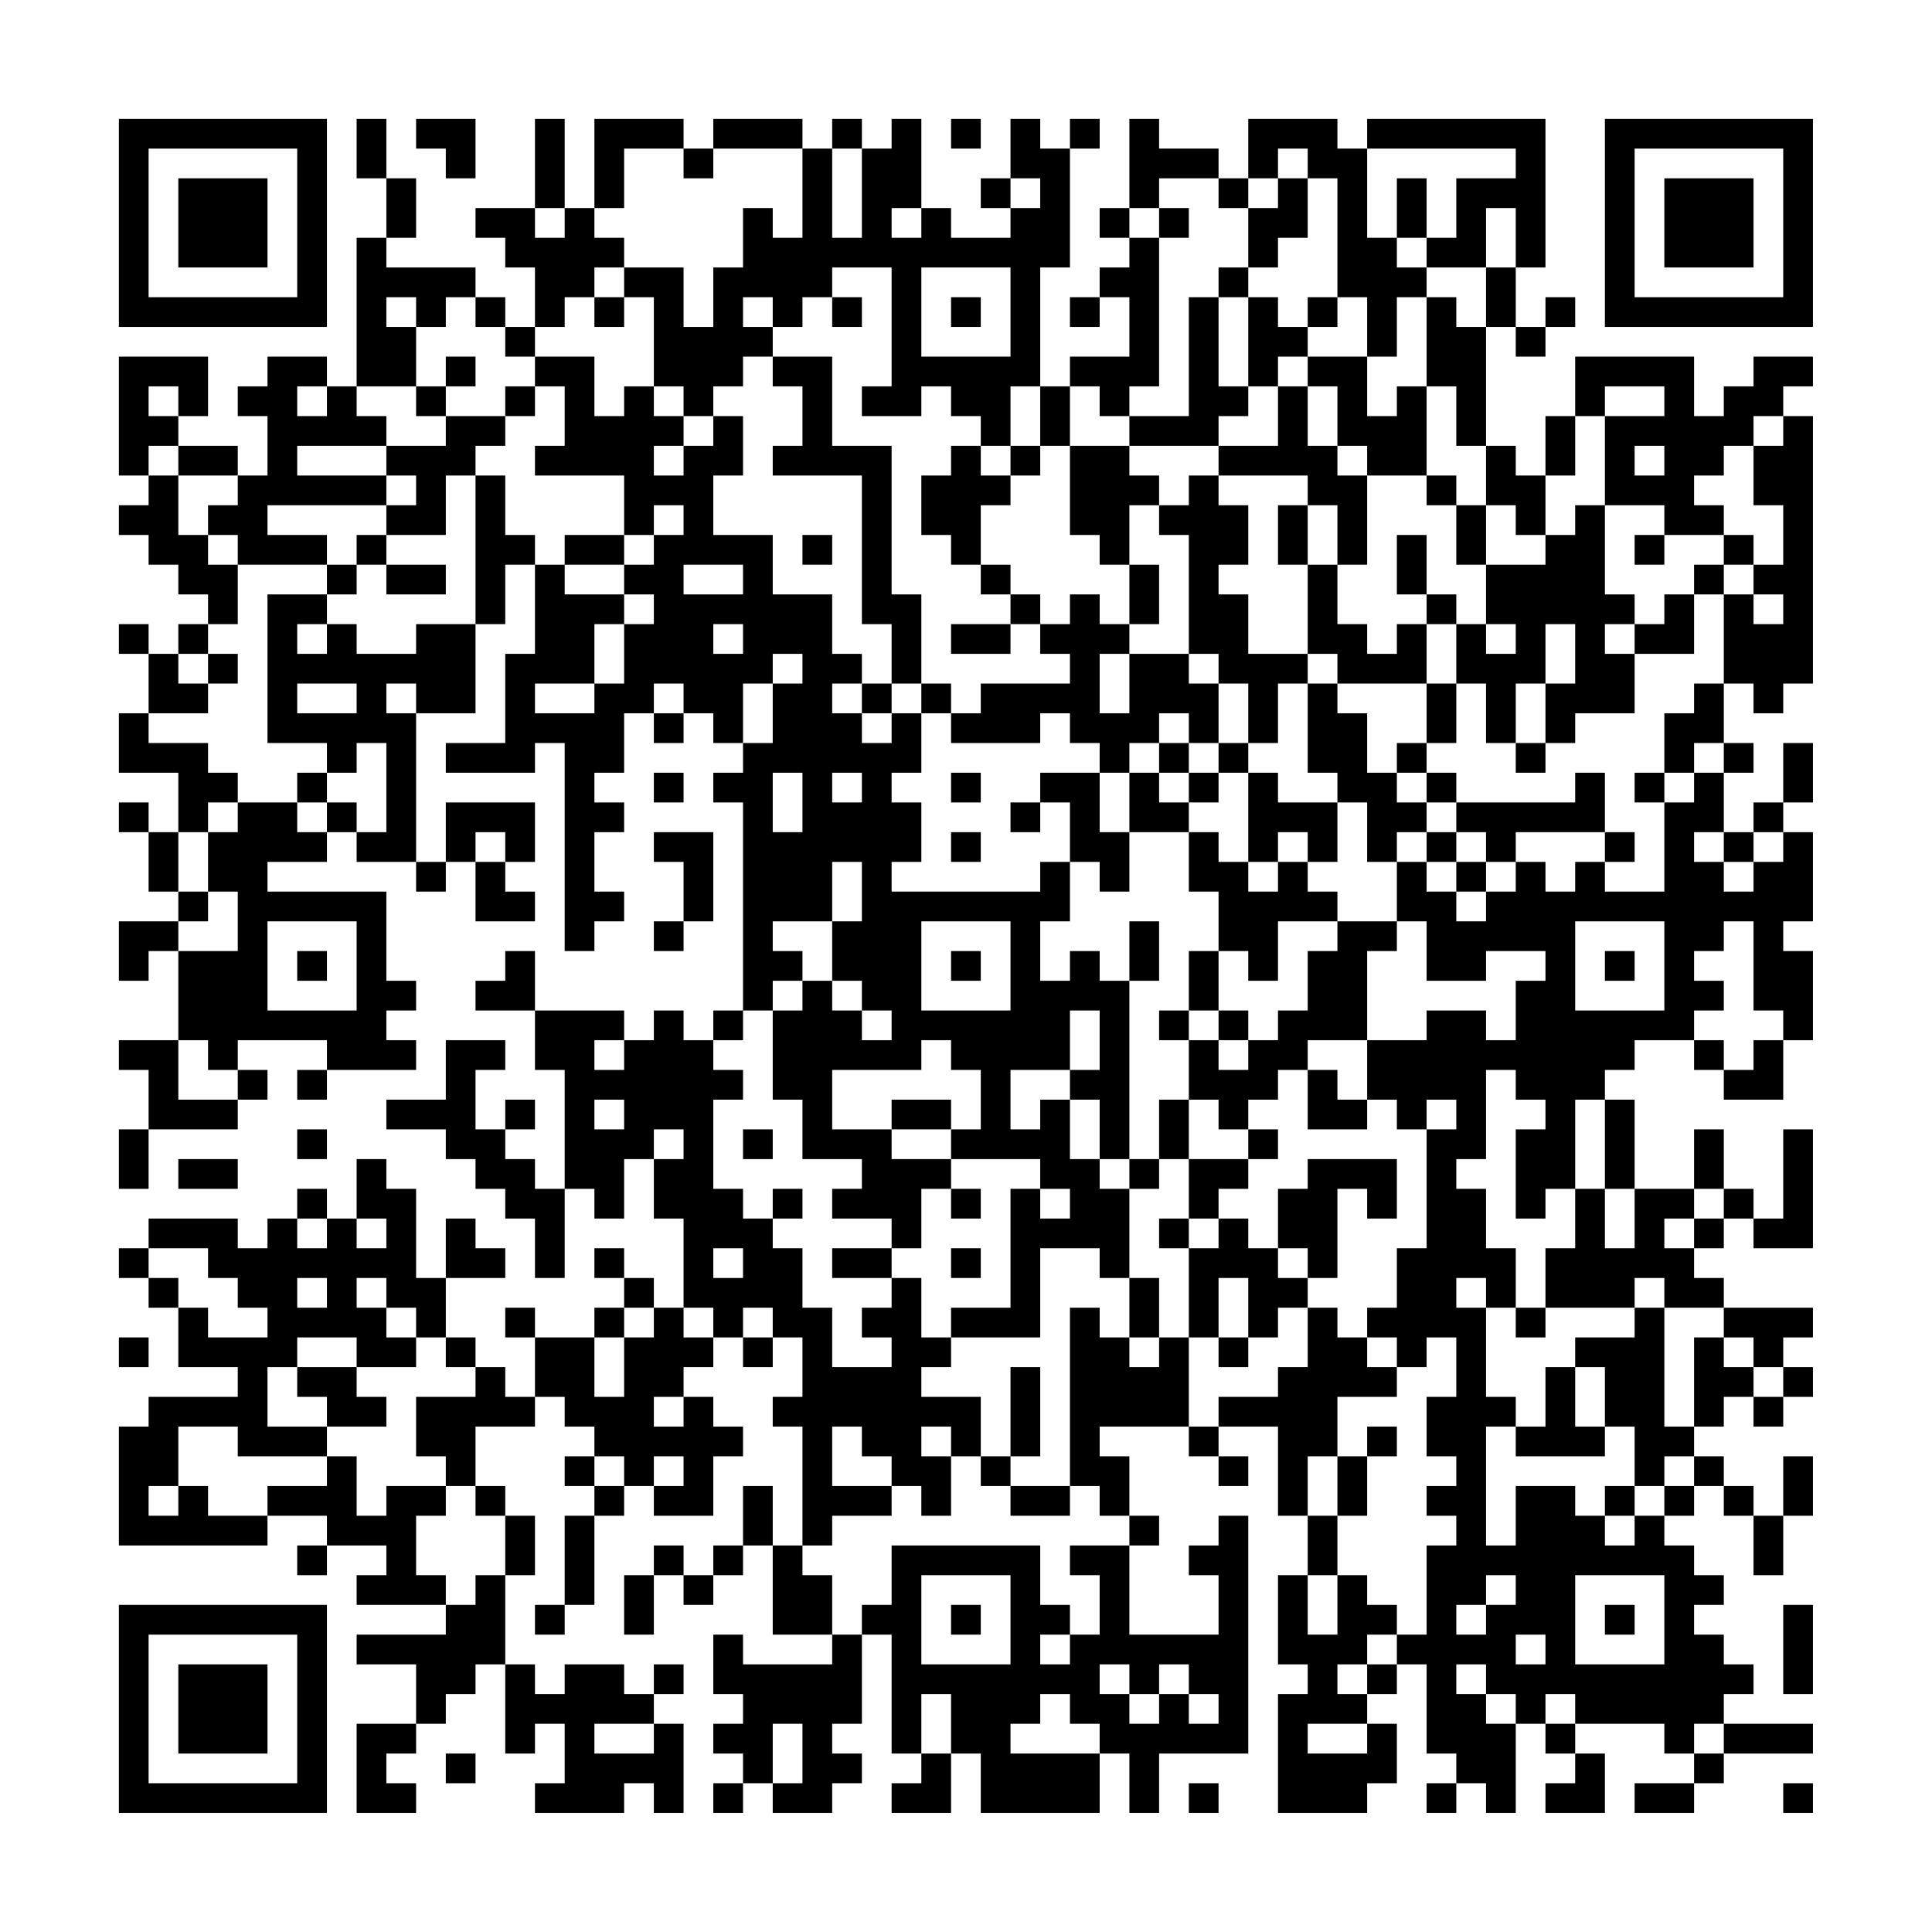 <?xml version="1.0" encoding="UTF-8"?>
<svg xmlns="http://www.w3.org/2000/svg" version="1.1" width="300" height="300" viewBox="0 0 300 300"><rect x="0" y="0" width="300" height="300" fill="#fefefe"/><g transform="scale(4.615)"><g transform="translate(4,4)"><path fill-rule="evenodd" d="M8 0L8 2L9 2L9 4L8 4L8 9L7 9L7 8L5 8L5 9L4 9L4 10L5 10L5 12L4 12L4 11L2 11L2 10L3 10L3 8L0 8L0 12L1 12L1 13L0 13L0 14L1 14L1 15L2 15L2 16L3 16L3 17L2 17L2 18L1 18L1 17L0 17L0 18L1 18L1 20L0 20L0 22L2 22L2 24L1 24L1 23L0 23L0 24L1 24L1 26L2 26L2 27L0 27L0 29L1 29L1 28L2 28L2 31L0 31L0 32L1 32L1 34L0 34L0 36L1 36L1 34L4 34L4 33L5 33L5 32L4 32L4 31L7 31L7 32L6 32L6 33L7 33L7 32L10 32L10 31L9 31L9 30L10 30L10 29L9 29L9 26L5 26L5 25L7 25L7 24L8 24L8 25L10 25L10 26L11 26L11 25L12 25L12 27L14 27L14 26L13 26L13 25L14 25L14 23L11 23L11 25L10 25L10 20L12 20L12 17L13 17L13 15L14 15L14 18L13 18L13 21L11 21L11 22L14 22L14 21L15 21L15 28L16 28L16 27L17 27L17 26L16 26L16 24L17 24L17 23L16 23L16 22L17 22L17 20L18 20L18 21L19 21L19 20L20 20L20 21L21 21L21 22L20 22L20 23L21 23L21 30L20 30L20 31L19 31L19 30L18 30L18 31L17 31L17 30L14 30L14 28L13 28L13 29L12 29L12 30L14 30L14 32L15 32L15 36L14 36L14 35L13 35L13 34L14 34L14 33L13 33L13 34L12 34L12 32L13 32L13 31L11 31L11 33L9 33L9 34L11 34L11 35L12 35L12 36L13 36L13 37L14 37L14 39L15 39L15 36L16 36L16 37L17 37L17 35L18 35L18 37L19 37L19 40L18 40L18 39L17 39L17 38L16 38L16 39L17 39L17 40L16 40L16 41L14 41L14 40L13 40L13 41L14 41L14 43L13 43L13 42L12 42L12 41L11 41L11 39L13 39L13 38L12 38L12 37L11 37L11 39L10 39L10 36L9 36L9 35L8 35L8 37L7 37L7 36L6 36L6 37L5 37L5 38L4 38L4 37L1 37L1 38L0 38L0 39L1 39L1 40L2 40L2 42L4 42L4 43L1 43L1 44L0 44L0 48L5 48L5 47L7 47L7 48L6 48L6 49L7 49L7 48L9 48L9 49L8 49L8 50L11 50L11 51L8 51L8 52L10 52L10 54L8 54L8 57L10 57L10 56L9 56L9 55L10 55L10 54L11 54L11 53L12 53L12 52L13 52L13 55L14 55L14 54L15 54L15 56L14 56L14 57L17 57L17 56L18 56L18 57L19 57L19 54L18 54L18 53L19 53L19 52L18 52L18 53L17 53L17 52L15 52L15 53L14 53L14 52L13 52L13 49L14 49L14 47L13 47L13 46L12 46L12 44L14 44L14 43L15 43L15 44L16 44L16 45L15 45L15 46L16 46L16 47L15 47L15 50L14 50L14 51L15 51L15 50L16 50L16 47L17 47L17 46L18 46L18 47L20 47L20 45L21 45L21 44L20 44L20 43L19 43L19 42L20 42L20 41L21 41L21 42L22 42L22 41L23 41L23 43L22 43L22 44L23 44L23 48L22 48L22 46L21 46L21 48L20 48L20 49L19 49L19 48L18 48L18 49L17 49L17 51L18 51L18 49L19 49L19 50L20 50L20 49L21 49L21 48L22 48L22 51L24 51L24 52L21 52L21 51L20 51L20 53L21 53L21 54L20 54L20 55L21 55L21 56L20 56L20 57L21 57L21 56L22 56L22 57L24 57L24 56L25 56L25 55L24 55L24 54L25 54L25 51L26 51L26 55L27 55L27 56L26 56L26 57L28 57L28 55L29 55L29 57L33 57L33 55L34 55L34 57L35 57L35 55L38 55L38 47L37 47L37 48L36 48L36 49L37 49L37 51L34 51L34 48L35 48L35 47L34 47L34 45L33 45L33 44L36 44L36 45L37 45L37 46L38 46L38 45L37 45L37 44L39 44L39 47L40 47L40 49L39 49L39 52L40 52L40 53L39 53L39 57L42 57L42 56L43 56L43 54L42 54L42 53L43 53L43 52L44 52L44 55L45 55L45 56L44 56L44 57L45 57L45 56L46 56L46 57L47 57L47 54L48 54L48 55L49 55L49 56L48 56L48 57L50 57L50 55L49 55L49 54L52 54L52 55L53 55L53 56L51 56L51 57L53 57L53 56L54 56L54 55L57 55L57 54L54 54L54 53L55 53L55 52L54 52L54 51L53 51L53 50L54 50L54 49L53 49L53 48L52 48L52 47L53 47L53 46L54 46L54 47L55 47L55 49L56 49L56 47L57 47L57 45L56 45L56 47L55 47L55 46L54 46L54 45L53 45L53 44L54 44L54 43L55 43L55 44L56 44L56 43L57 43L57 42L56 42L56 41L57 41L57 40L54 40L54 39L53 39L53 38L54 38L54 37L55 37L55 38L57 38L57 34L56 34L56 37L55 37L55 36L54 36L54 34L53 34L53 36L51 36L51 33L50 33L50 32L51 32L51 31L53 31L53 32L54 32L54 33L56 33L56 31L57 31L57 28L56 28L56 27L57 27L57 24L56 24L56 23L57 23L57 21L56 21L56 23L55 23L55 24L54 24L54 22L55 22L55 21L54 21L54 19L55 19L55 20L56 20L56 19L57 19L57 10L56 10L56 9L57 9L57 8L55 8L55 9L54 9L54 10L53 10L53 8L49 8L49 10L48 10L48 12L47 12L47 11L46 11L46 7L47 7L47 8L48 8L48 7L49 7L49 6L48 6L48 7L47 7L47 5L48 5L48 0L42 0L42 1L41 1L41 0L38 0L38 2L37 2L37 1L35 1L35 0L34 0L34 3L33 3L33 4L34 4L34 5L33 5L33 6L32 6L32 7L33 7L33 6L34 6L34 8L32 8L32 9L31 9L31 5L32 5L32 1L33 1L33 0L32 0L32 1L31 1L31 0L30 0L30 2L29 2L29 3L30 3L30 4L28 4L28 3L27 3L27 0L26 0L26 1L25 1L25 0L24 0L24 1L23 1L23 0L20 0L20 1L19 1L19 0L16 0L16 3L15 3L15 0L14 0L14 3L12 3L12 4L13 4L13 5L14 5L14 7L13 7L13 6L12 6L12 5L9 5L9 4L10 4L10 2L9 2L9 0ZM10 0L10 1L11 1L11 2L12 2L12 0ZM28 0L28 1L29 1L29 0ZM17 1L17 3L16 3L16 4L17 4L17 5L16 5L16 6L15 6L15 7L14 7L14 8L13 8L13 7L12 7L12 6L11 6L11 7L10 7L10 6L9 6L9 7L10 7L10 9L8 9L8 10L9 10L9 11L6 11L6 12L9 12L9 13L5 13L5 14L7 14L7 15L4 15L4 14L3 14L3 13L4 13L4 12L2 12L2 11L1 11L1 12L2 12L2 14L3 14L3 15L4 15L4 17L3 17L3 18L2 18L2 19L3 19L3 20L1 20L1 21L3 21L3 22L4 22L4 23L3 23L3 24L2 24L2 26L3 26L3 27L2 27L2 28L4 28L4 26L3 26L3 24L4 24L4 23L6 23L6 24L7 24L7 23L8 23L8 24L9 24L9 21L8 21L8 22L7 22L7 21L5 21L5 16L7 16L7 17L6 17L6 18L7 18L7 17L8 17L8 18L10 18L10 17L12 17L12 12L13 12L13 14L14 14L14 15L15 15L15 16L17 16L17 17L16 17L16 19L14 19L14 20L16 20L16 19L17 19L17 17L18 17L18 16L17 16L17 15L18 15L18 14L19 14L19 13L18 13L18 14L17 14L17 12L14 12L14 11L15 11L15 9L14 9L14 8L16 8L16 10L17 10L17 9L18 9L18 10L19 10L19 11L18 11L18 12L19 12L19 11L20 11L20 10L21 10L21 12L20 12L20 14L22 14L22 16L24 16L24 18L25 18L25 19L24 19L24 20L25 20L25 21L26 21L26 20L27 20L27 22L26 22L26 23L27 23L27 25L26 25L26 26L31 26L31 25L32 25L32 27L31 27L31 29L32 29L32 28L33 28L33 29L34 29L34 35L33 35L33 33L32 33L32 32L33 32L33 30L32 30L32 32L30 32L30 34L31 34L31 33L32 33L32 35L33 35L33 36L34 36L34 39L33 39L33 38L31 38L31 41L28 41L28 40L30 40L30 36L31 36L31 37L32 37L32 36L31 36L31 35L28 35L28 34L29 34L29 32L28 32L28 31L27 31L27 32L24 32L24 34L26 34L26 35L28 35L28 36L27 36L27 38L26 38L26 37L24 37L24 36L25 36L25 35L23 35L23 33L22 33L22 30L23 30L23 29L24 29L24 30L25 30L25 31L26 31L26 30L25 30L25 29L24 29L24 27L25 27L25 25L24 25L24 27L22 27L22 28L23 28L23 29L22 29L22 30L21 30L21 31L20 31L20 32L21 32L21 33L20 33L20 36L21 36L21 37L22 37L22 38L23 38L23 40L24 40L24 42L26 42L26 41L25 41L25 40L26 40L26 39L27 39L27 41L28 41L28 42L27 42L27 43L29 43L29 45L28 45L28 44L27 44L27 45L28 45L28 47L27 47L27 46L26 46L26 45L25 45L25 44L24 44L24 46L26 46L26 47L24 47L24 48L23 48L23 49L24 49L24 51L25 51L25 50L26 50L26 48L31 48L31 50L32 50L32 51L31 51L31 52L32 52L32 51L33 51L33 49L32 49L32 48L34 48L34 47L33 47L33 46L32 46L32 40L33 40L33 41L34 41L34 42L35 42L35 41L36 41L36 44L37 44L37 43L39 43L39 42L40 42L40 40L41 40L41 41L42 41L42 42L43 42L43 43L41 43L41 45L40 45L40 47L41 47L41 49L40 49L40 51L41 51L41 49L42 49L42 50L43 50L43 51L42 51L42 52L41 52L41 53L42 53L42 52L43 52L43 51L44 51L44 48L45 48L45 47L44 47L44 46L45 46L45 45L44 45L44 43L45 43L45 41L44 41L44 42L43 42L43 41L42 41L42 40L43 40L43 38L44 38L44 34L45 34L45 33L44 33L44 34L43 34L43 33L42 33L42 31L44 31L44 30L46 30L46 31L47 31L47 29L48 29L48 28L46 28L46 29L44 29L44 27L43 27L43 25L44 25L44 26L45 26L45 27L46 27L46 26L47 26L47 25L48 25L48 26L49 26L49 25L50 25L50 26L52 26L52 23L53 23L53 22L54 22L54 21L53 21L53 22L52 22L52 20L53 20L53 19L54 19L54 16L55 16L55 17L56 17L56 16L55 16L55 15L56 15L56 13L55 13L55 11L56 11L56 10L55 10L55 11L54 11L54 12L53 12L53 13L54 13L54 14L52 14L52 13L50 13L50 10L52 10L52 9L50 9L50 10L49 10L49 12L48 12L48 14L47 14L47 13L46 13L46 11L45 11L45 9L44 9L44 6L45 6L45 7L46 7L46 5L47 5L47 3L46 3L46 5L44 5L44 4L45 4L45 2L47 2L47 1L42 1L42 4L43 4L43 5L44 5L44 6L43 6L43 8L42 8L42 6L41 6L41 2L40 2L40 1L39 1L39 2L38 2L38 3L37 3L37 2L35 2L35 3L34 3L34 4L35 4L35 9L34 9L34 10L33 10L33 9L32 9L32 11L31 11L31 9L30 9L30 11L29 11L29 10L28 10L28 9L27 9L27 10L25 10L25 9L26 9L26 5L24 5L24 6L23 6L23 7L22 7L22 6L21 6L21 7L22 7L22 8L21 8L21 9L20 9L20 10L19 10L19 9L18 9L18 6L17 6L17 5L19 5L19 7L20 7L20 5L21 5L21 3L22 3L22 4L23 4L23 1L20 1L20 2L19 2L19 1ZM24 1L24 4L25 4L25 1ZM30 2L30 3L31 3L31 2ZM39 2L39 3L38 3L38 5L37 5L37 6L36 6L36 10L34 10L34 11L32 11L32 14L33 14L33 15L34 15L34 17L33 17L33 16L32 16L32 17L31 17L31 16L30 16L30 15L29 15L29 13L30 13L30 12L31 12L31 11L30 11L30 12L29 12L29 11L28 11L28 12L27 12L27 14L28 14L28 15L29 15L29 16L30 16L30 17L28 17L28 18L30 18L30 17L31 17L31 18L32 18L32 19L29 19L29 20L28 20L28 19L27 19L27 16L26 16L26 11L24 11L24 8L22 8L22 9L23 9L23 11L22 11L22 12L25 12L25 17L26 17L26 19L25 19L25 20L26 20L26 19L27 19L27 20L28 20L28 21L31 21L31 20L32 20L32 21L33 21L33 22L31 22L31 23L30 23L30 24L31 24L31 23L32 23L32 25L33 25L33 26L34 26L34 24L36 24L36 26L37 26L37 28L36 28L36 30L35 30L35 31L36 31L36 33L35 33L35 35L34 35L34 36L35 36L35 35L36 35L36 37L35 37L35 38L36 38L36 41L37 41L37 42L38 42L38 41L39 41L39 40L40 40L40 39L41 39L41 36L42 36L42 37L43 37L43 35L40 35L40 36L39 36L39 38L38 38L38 37L37 37L37 36L38 36L38 35L39 35L39 34L38 34L38 33L39 33L39 32L40 32L40 34L42 34L42 33L41 33L41 32L40 32L40 31L42 31L42 28L43 28L43 27L41 27L41 26L40 26L40 25L41 25L41 23L42 23L42 25L43 25L43 24L44 24L44 25L45 25L45 26L46 26L46 25L47 25L47 24L50 24L50 25L51 25L51 24L50 24L50 22L49 22L49 23L45 23L45 22L44 22L44 21L45 21L45 19L46 19L46 21L47 21L47 22L48 22L48 21L49 21L49 20L51 20L51 18L53 18L53 16L54 16L54 15L55 15L55 14L54 14L54 15L53 15L53 16L52 16L52 17L51 17L51 16L50 16L50 13L49 13L49 14L48 14L48 15L46 15L46 13L45 13L45 12L44 12L44 9L43 9L43 10L42 10L42 8L40 8L40 7L41 7L41 6L40 6L40 7L39 7L39 6L38 6L38 5L39 5L39 4L40 4L40 2ZM43 2L43 4L44 4L44 2ZM14 3L14 4L15 4L15 3ZM26 3L26 4L27 4L27 3ZM35 3L35 4L36 4L36 3ZM27 5L27 8L30 8L30 5ZM16 6L16 7L17 7L17 6ZM24 6L24 7L25 7L25 6ZM28 6L28 7L29 7L29 6ZM37 6L37 9L38 9L38 10L37 10L37 11L34 11L34 12L35 12L35 13L34 13L34 15L35 15L35 17L34 17L34 18L33 18L33 20L34 20L34 18L36 18L36 19L37 19L37 21L36 21L36 20L35 20L35 21L34 21L34 22L33 22L33 24L34 24L34 22L35 22L35 23L36 23L36 24L37 24L37 25L38 25L38 26L39 26L39 25L40 25L40 24L39 24L39 25L38 25L38 22L39 22L39 23L41 23L41 22L40 22L40 19L41 19L41 20L42 20L42 22L43 22L43 23L44 23L44 24L45 24L45 25L46 25L46 24L45 24L45 23L44 23L44 22L43 22L43 21L44 21L44 19L45 19L45 17L46 17L46 18L47 18L47 17L46 17L46 15L45 15L45 13L44 13L44 12L42 12L42 11L41 11L41 9L40 9L40 8L39 8L39 9L38 9L38 6ZM11 8L11 9L10 9L10 10L11 10L11 11L9 11L9 12L10 12L10 13L9 13L9 14L8 14L8 15L7 15L7 16L8 16L8 15L9 15L9 16L11 16L11 15L9 15L9 14L11 14L11 12L12 12L12 11L13 11L13 10L14 10L14 9L13 9L13 10L11 10L11 9L12 9L12 8ZM1 9L1 10L2 10L2 9ZM6 9L6 10L7 10L7 9ZM39 9L39 11L37 11L37 12L36 12L36 13L35 13L35 14L36 14L36 18L37 18L37 19L38 19L38 21L37 21L37 22L36 22L36 21L35 21L35 22L36 22L36 23L37 23L37 22L38 22L38 21L39 21L39 19L40 19L40 18L41 18L41 19L44 19L44 17L45 17L45 16L44 16L44 14L43 14L43 16L44 16L44 17L43 17L43 18L42 18L42 17L41 17L41 15L42 15L42 12L41 12L41 11L40 11L40 9ZM51 11L51 12L52 12L52 11ZM37 12L37 13L38 13L38 15L37 15L37 16L38 16L38 18L40 18L40 15L41 15L41 13L40 13L40 12ZM39 13L39 15L40 15L40 13ZM15 14L15 15L17 15L17 14ZM23 14L23 15L24 15L24 14ZM51 14L51 15L52 15L52 14ZM19 15L19 16L21 16L21 15ZM20 17L20 18L21 18L21 17ZM48 17L48 19L47 19L47 21L48 21L48 19L49 19L49 17ZM50 17L50 18L51 18L51 17ZM3 18L3 19L4 19L4 18ZM22 18L22 19L21 19L21 21L22 21L22 19L23 19L23 18ZM6 19L6 20L8 20L8 19ZM9 19L9 20L10 20L10 19ZM18 19L18 20L19 20L19 19ZM6 22L6 23L7 23L7 22ZM18 22L18 23L19 23L19 22ZM22 22L22 24L23 24L23 22ZM24 22L24 23L25 23L25 22ZM28 22L28 23L29 23L29 22ZM51 22L51 23L52 23L52 22ZM12 24L12 25L13 25L13 24ZM18 24L18 25L19 25L19 27L18 27L18 28L19 28L19 27L20 27L20 24ZM28 24L28 25L29 25L29 24ZM53 24L53 25L54 25L54 26L55 26L55 25L56 25L56 24L55 24L55 25L54 25L54 24ZM5 27L5 30L8 30L8 27ZM27 27L27 30L30 30L30 27ZM34 27L34 29L35 29L35 27ZM39 27L39 29L38 29L38 28L37 28L37 30L36 30L36 31L37 31L37 32L38 32L38 31L39 31L39 30L40 30L40 28L41 28L41 27ZM49 27L49 30L52 30L52 27ZM54 27L54 28L53 28L53 29L54 29L54 30L53 30L53 31L54 31L54 32L55 32L55 31L56 31L56 30L55 30L55 27ZM6 28L6 29L7 29L7 28ZM28 28L28 29L29 29L29 28ZM50 28L50 29L51 29L51 28ZM37 30L37 31L38 31L38 30ZM2 31L2 33L4 33L4 32L3 32L3 31ZM16 31L16 32L17 32L17 31ZM46 32L46 35L45 35L45 36L46 36L46 38L47 38L47 40L46 40L46 39L45 39L45 40L46 40L46 43L47 43L47 44L46 44L46 48L47 48L47 46L49 46L49 47L50 47L50 48L51 48L51 47L52 47L52 46L53 46L53 45L52 45L52 46L51 46L51 44L50 44L50 42L49 42L49 41L51 41L51 40L52 40L52 44L53 44L53 41L54 41L54 42L55 42L55 43L56 43L56 42L55 42L55 41L54 41L54 40L52 40L52 39L51 39L51 40L48 40L48 38L49 38L49 36L50 36L50 38L51 38L51 36L50 36L50 33L49 33L49 36L48 36L48 37L47 37L47 34L48 34L48 33L47 33L47 32ZM16 33L16 34L17 34L17 33ZM26 33L26 34L28 34L28 33ZM36 33L36 35L38 35L38 34L37 34L37 33ZM6 34L6 35L7 35L7 34ZM18 34L18 35L19 35L19 34ZM21 34L21 35L22 35L22 34ZM2 35L2 36L4 36L4 35ZM22 36L22 37L23 37L23 36ZM28 36L28 37L29 37L29 36ZM53 36L53 37L52 37L52 38L53 38L53 37L54 37L54 36ZM6 37L6 38L7 38L7 37ZM8 37L8 38L9 38L9 37ZM36 37L36 38L37 38L37 37ZM1 38L1 39L2 39L2 40L3 40L3 41L5 41L5 40L4 40L4 39L3 39L3 38ZM20 38L20 39L21 39L21 38ZM24 38L24 39L26 39L26 38ZM28 38L28 39L29 39L29 38ZM39 38L39 39L40 39L40 38ZM6 39L6 40L7 40L7 39ZM8 39L8 40L9 40L9 41L10 41L10 42L8 42L8 41L6 41L6 42L5 42L5 44L7 44L7 45L4 45L4 44L2 44L2 46L1 46L1 47L2 47L2 46L3 46L3 47L5 47L5 46L7 46L7 45L8 45L8 47L9 47L9 46L11 46L11 47L10 47L10 49L11 49L11 50L12 50L12 49L13 49L13 47L12 47L12 46L11 46L11 45L10 45L10 43L12 43L12 42L11 42L11 41L10 41L10 40L9 40L9 39ZM34 39L34 41L35 41L35 39ZM37 39L37 41L38 41L38 39ZM17 40L17 41L16 41L16 43L17 43L17 41L18 41L18 40ZM19 40L19 41L20 41L20 40ZM21 40L21 41L22 41L22 40ZM47 40L47 41L48 41L48 40ZM0 41L0 42L1 42L1 41ZM6 42L6 43L7 43L7 44L9 44L9 43L8 43L8 42ZM30 42L30 45L29 45L29 46L30 46L30 47L32 47L32 46L30 46L30 45L31 45L31 42ZM48 42L48 44L47 44L47 45L50 45L50 44L49 44L49 42ZM18 43L18 44L19 44L19 43ZM42 44L42 45L41 45L41 47L42 47L42 45L43 45L43 44ZM16 45L16 46L17 46L17 45ZM18 45L18 46L19 46L19 45ZM50 46L50 47L51 47L51 46ZM27 49L27 52L30 52L30 49ZM46 49L46 50L45 50L45 51L46 51L46 50L47 50L47 49ZM49 49L49 52L52 52L52 49ZM28 50L28 51L29 51L29 50ZM50 50L50 51L51 51L51 50ZM56 50L56 53L57 53L57 50ZM47 51L47 52L48 52L48 51ZM33 52L33 53L34 53L34 54L35 54L35 53L36 53L36 54L37 54L37 53L36 53L36 52L35 52L35 53L34 53L34 52ZM45 52L45 53L46 53L46 54L47 54L47 53L46 53L46 52ZM27 53L27 55L28 55L28 53ZM31 53L31 54L30 54L30 55L33 55L33 54L32 54L32 53ZM48 53L48 54L49 54L49 53ZM16 54L16 55L18 55L18 54ZM22 54L22 56L23 56L23 54ZM40 54L40 55L42 55L42 54ZM53 54L53 55L54 55L54 54ZM11 55L11 56L12 56L12 55ZM36 56L36 57L37 57L37 56ZM56 56L56 57L57 57L57 56ZM0 0L0 7L7 7L7 0ZM1 1L1 6L6 6L6 1ZM2 2L2 5L5 5L5 2ZM50 0L50 7L57 7L57 0ZM51 1L51 6L56 6L56 1ZM52 2L52 5L55 5L55 2ZM0 50L0 57L7 57L7 50ZM1 51L1 56L6 56L6 51ZM2 52L2 55L5 55L5 52Z" fill="#000000"/></g></g></svg>
